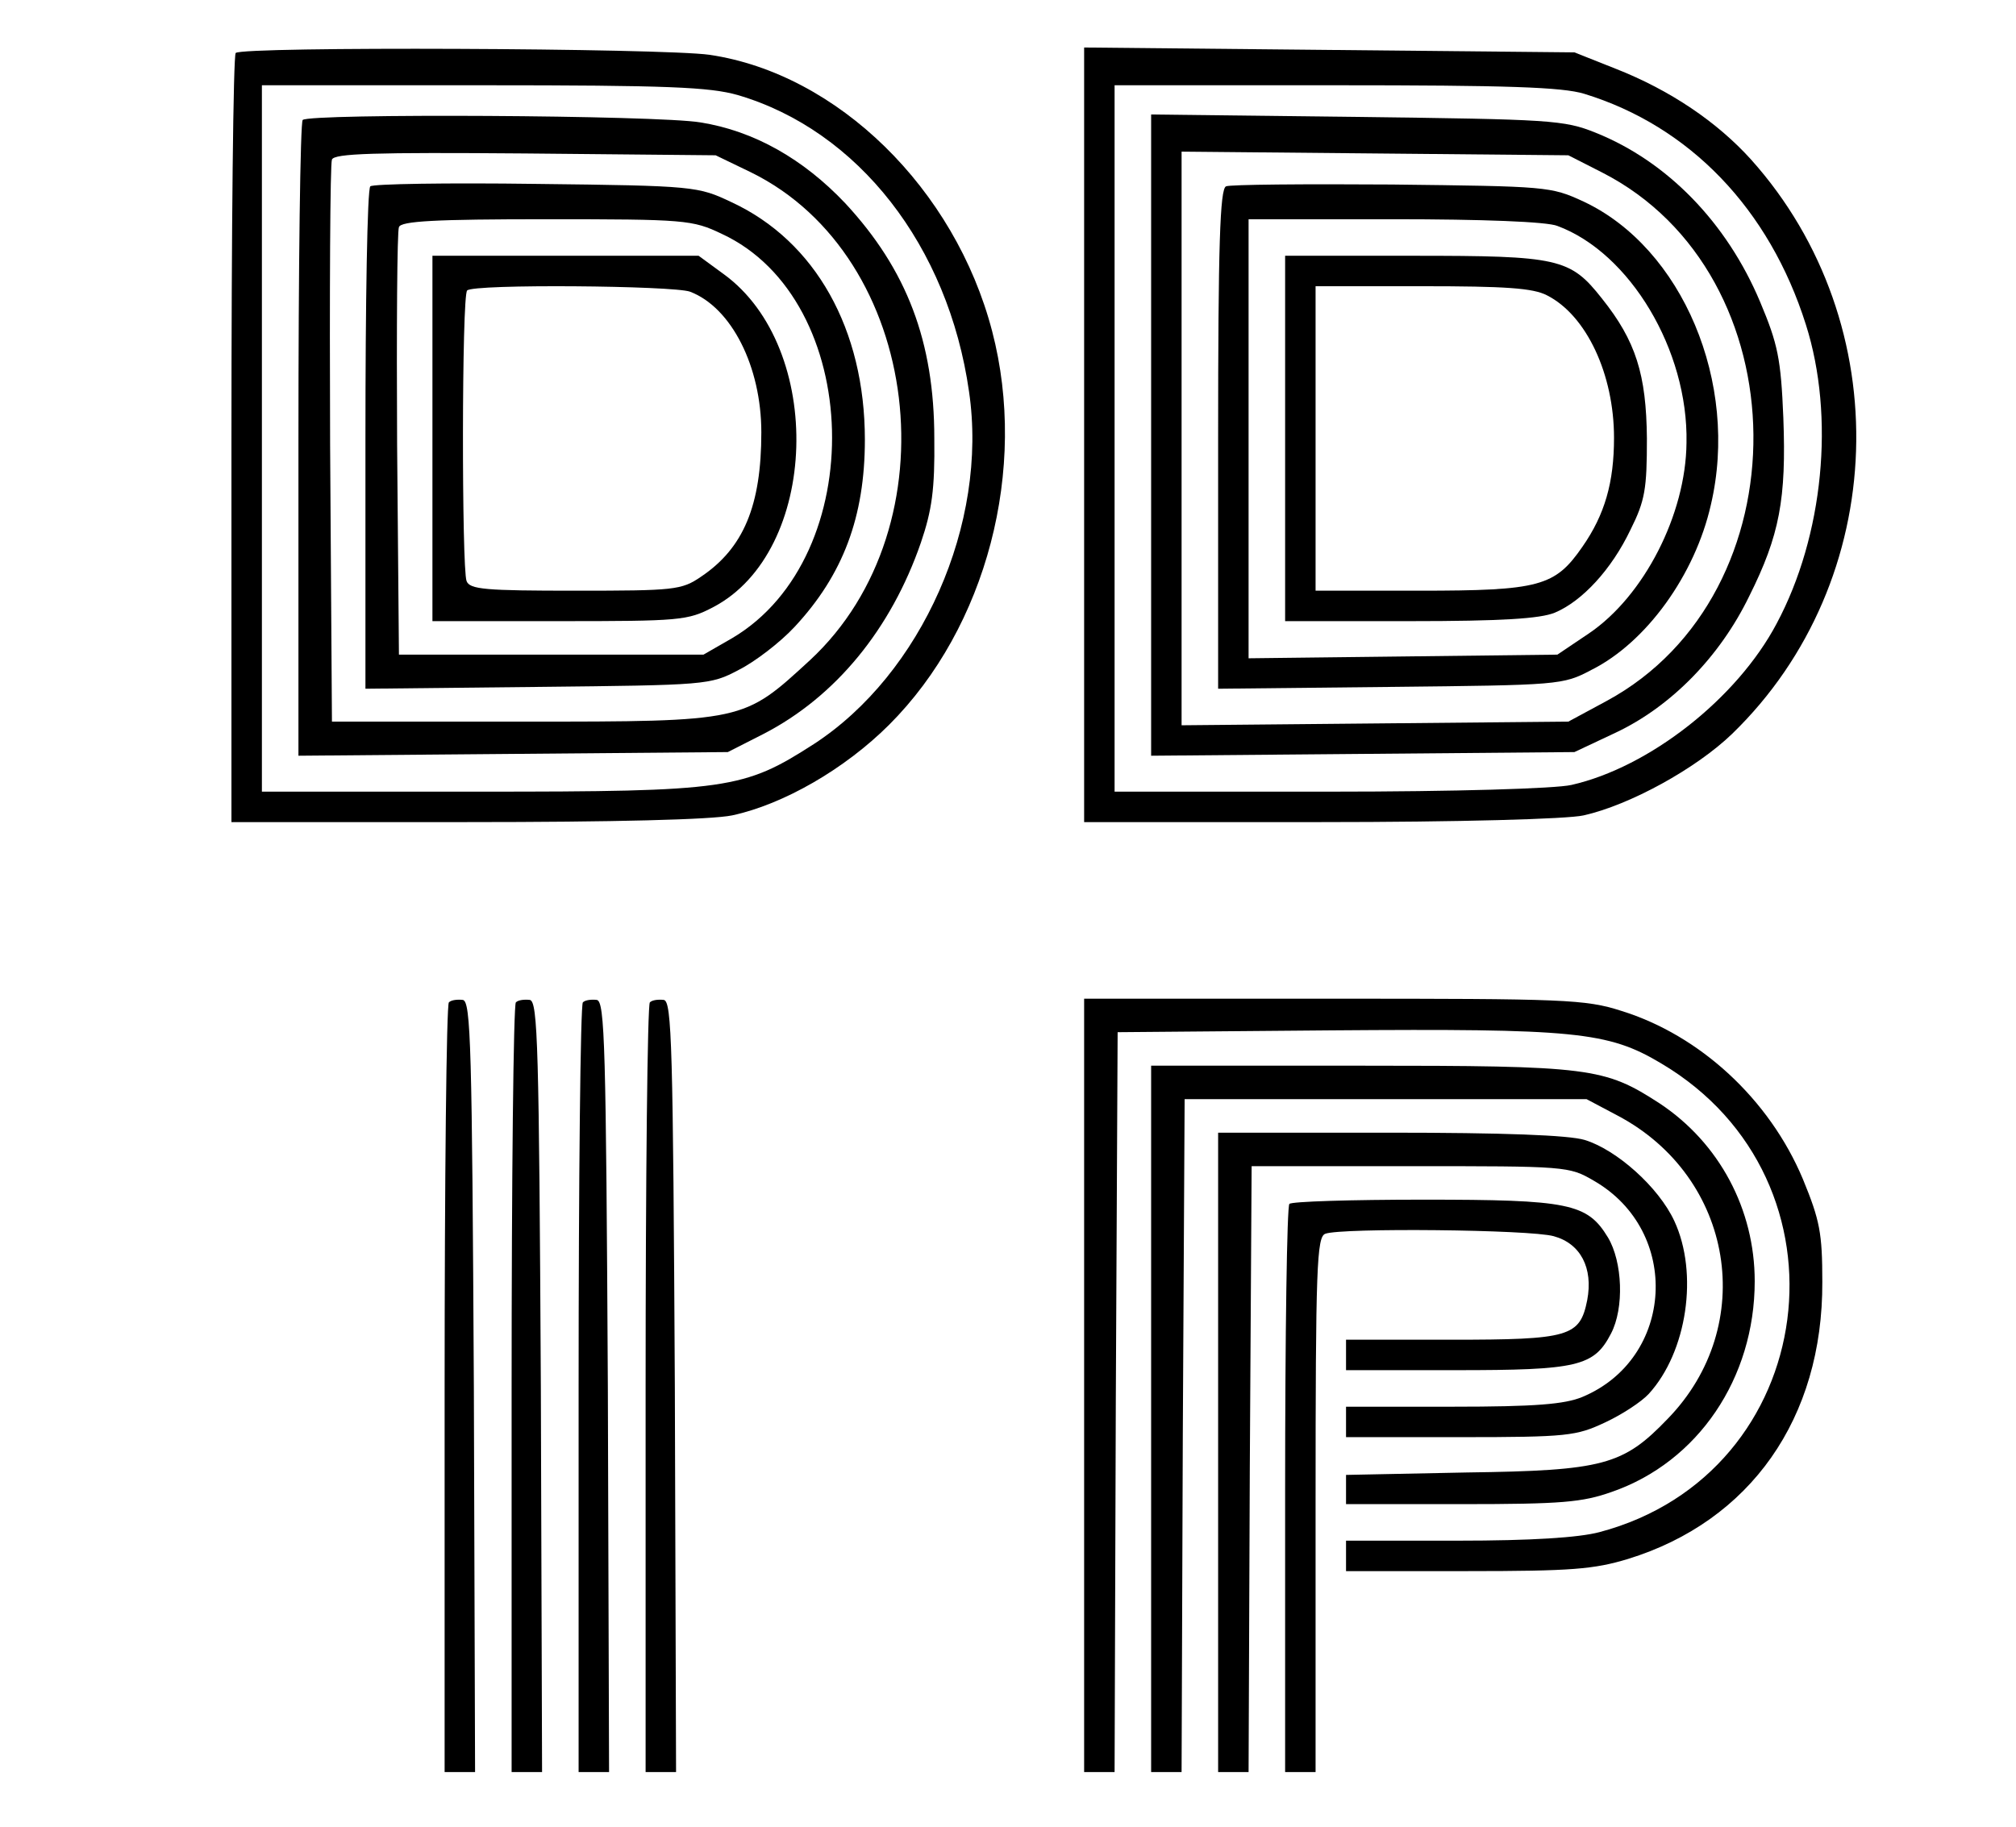 <?xml version="1.0" standalone="no"?>
<!DOCTYPE svg PUBLIC "-//W3C//DTD SVG 20010904//EN"
 "http://www.w3.org/TR/2001/REC-SVG-20010904/DTD/svg10.dtd">
<svg version="1.0" xmlns="http://www.w3.org/2000/svg"
 width="331pt" height="300pt" viewBox="0 0 331 300"
 preserveAspectRatio="xMidYMid meet">

<g transform="translate(0,300) scale(0.1,-0.1)"
fill="#000000" stroke="none">
<path d="M387 2913 c-4 -3 -7 -289 -7 -635 l0 -628 385 0 c243 0 403 4 437 11
84 18 185 76 258 149 160 160 228 420 169 646 -61 234 -254 423 -464 454 -77
11 -768 14 -778 3z m824 -69 c198 -58 346 -248 380 -487 32 -217 -78 -464
-255 -579 -115 -74 -141 -78 -547 -78 l-359 0 0 580 0 580 363 0 c304 0 372
-3 418 -16z"/>
<path d="M497 2803 c-4 -3 -7 -240 -7 -525 l0 -519 353 3 352 3 59 30 c118 61
209 172 258 314 18 53 23 87 22 171 0 159 -45 277 -146 386 -69 73 -150 119
-238 133 -71 12 -642 15 -653 4z m736 -86 c281 -138 334 -581 97 -801 -110
-101 -106 -101 -470 -101 l-315 0 -3 455 c-1 250 0 461 3 468 4 10 69 12 317
10 l313 -3 58 -28z"/>
<path d="M608 2694 c-5 -4 -8 -191 -8 -416 l0 -409 283 3 c277 3 283 3 330 28
26 13 68 45 92 71 79 85 115 180 115 307 0 181 -81 326 -219 390 -55 26 -60
27 -321 30 -146 2 -268 0 -272 -4z m577 -78 c233 -108 244 -530 17 -664 l-47
-27 -250 0 -250 0 -3 345 c-1 190 0 351 3 357 3 10 60 13 242 13 228 0 240 -1
288 -24z"/>
<path d="M710 2280 l0 -300 208 0 c199 0 211 1 253 23 174 91 184 426 17 547
l-41 30 -219 0 -218 0 0 -300z m423 241 c68 -26 117 -123 117 -231 0 -120 -29
-190 -99 -237 -32 -22 -44 -23 -206 -23 -148 0 -174 2 -179 16 -8 21 -8 469 1
477 10 11 339 8 366 -2z"/>
<path d="M1780 2286 l0 -636 388 0 c227 0 406 5 432 11 76 17 185 77 244 134
259 251 273 673 31 943 -56 62 -133 114 -222 149 l-68 27 -402 4 -403 4 0
-636z m821 560 c173 -53 304 -189 364 -379 48 -151 29 -347 -48 -491 -65 -123
-209 -236 -337 -265 -26 -6 -191 -11 -397 -11 l-353 0 0 580 0 580 363 0 c281
0 372 -3 408 -14z"/>
<path d="M1890 2285 l0 -526 348 3 347 3 68 32 c91 43 171 125 219 224 50 100
61 160 56 293 -4 97 -9 121 -38 190 -55 131 -153 231 -270 278 -52 21 -74 22
-392 26 l-338 4 0 -527z m740 432 c328 -167 333 -692 8 -868 l-63 -34 -317 -3
-318 -3 0 471 0 471 318 -3 317 -3 55 -28z"/>
<path d="M2013 2694 c-10 -4 -13 -97 -13 -415 l0 -410 283 3 c277 3 283 3 330
28 90 45 170 156 196 271 47 200 -47 422 -209 498 -54 25 -60 25 -315 28 -143
1 -266 0 -272 -3z m544 -65 c119 -44 215 -204 212 -356 -1 -118 -70 -252 -160
-313 l-52 -35 -253 -3 -254 -3 0 360 0 361 239 0 c144 0 251 -4 268 -11z"/>
<path d="M2110 2280 l0 -300 205 0 c150 0 214 4 238 14 45 19 93 71 124 136
24 48 27 67 27 150 -1 105 -18 160 -74 230 -52 66 -71 70 -309 70 l-211 0 0
-300z m430 235 c65 -33 110 -130 110 -234 0 -73 -15 -126 -52 -179 -45 -65
-70 -72 -268 -72 l-170 0 0 250 0 250 175 0 c137 0 182 -3 205 -15z"/>
<path d="M737 1354 c-4 -4 -7 -290 -7 -636 l0 -628 25 0 25 0 -2 632 c-3 562
-5 633 -18 636 -9 1 -19 0 -23 -4z"/>
<path d="M847 1354 c-4 -4 -7 -290 -7 -636 l0 -628 25 0 25 0 -2 632 c-3 562
-5 633 -18 636 -9 1 -19 0 -23 -4z"/>
<path d="M957 1354 c-4 -4 -7 -290 -7 -636 l0 -628 25 0 25 0 -2 632 c-3 562
-5 633 -18 636 -9 1 -19 0 -23 -4z"/>
<path d="M1067 1354 c-4 -4 -7 -290 -7 -636 l0 -628 25 0 25 0 -2 632 c-3 562
-5 633 -18 636 -9 1 -19 0 -23 -4z"/>
<path d="M1780 725 l0 -635 25 0 25 0 2 608 3 607 350 3 c400 3 455 -2 542
-54 325 -192 262 -674 -101 -770 -34 -9 -111 -14 -233 -14 l-183 0 0 -25 0
-25 199 0 c171 0 208 3 264 20 201 62 320 231 319 455 0 80 -4 101 -32 169
-55 131 -169 236 -298 276 -59 19 -94 20 -473 20 l-409 0 0 -635z"/>
<path d="M1890 670 l0 -580 25 0 25 0 2 553 3 552 330 0 330 0 51 -27 c191
-101 231 -345 82 -498 -73 -76 -105 -85 -330 -88 l-198 -4 0 -24 0 -24 190 0
c164 0 198 3 246 20 142 49 235 187 235 346 0 118 -58 227 -156 292 -91 59
-113 62 -492 62 l-343 0 0 -580z"/>
<path d="M2000 615 l0 -525 25 0 25 0 2 498 3 497 260 0 c257 0 261 0 302 -24
144 -83 132 -292 -19 -355 -29 -12 -77 -16 -213 -16 l-175 0 0 -25 0 -25 188
0 c176 0 190 2 237 24 28 13 60 34 72 47 63 69 82 198 42 284 -26 56 -95 117
-147 133 -26 8 -134 12 -321 12 l-281 0 0 -525z"/>
<path d="M2117 1023 c-4 -3 -7 -215 -7 -470 l0 -463 25 0 25 0 0 439 c0 391 2
440 16 445 26 10 336 7 375 -4 44 -12 65 -52 55 -105 -12 -60 -29 -65 -223
-65 l-173 0 0 -25 0 -25 180 0 c200 0 227 6 255 60 22 42 19 118 -5 158 -34
56 -64 62 -303 62 -118 0 -217 -3 -220 -7z"/>
</g>
</svg>
